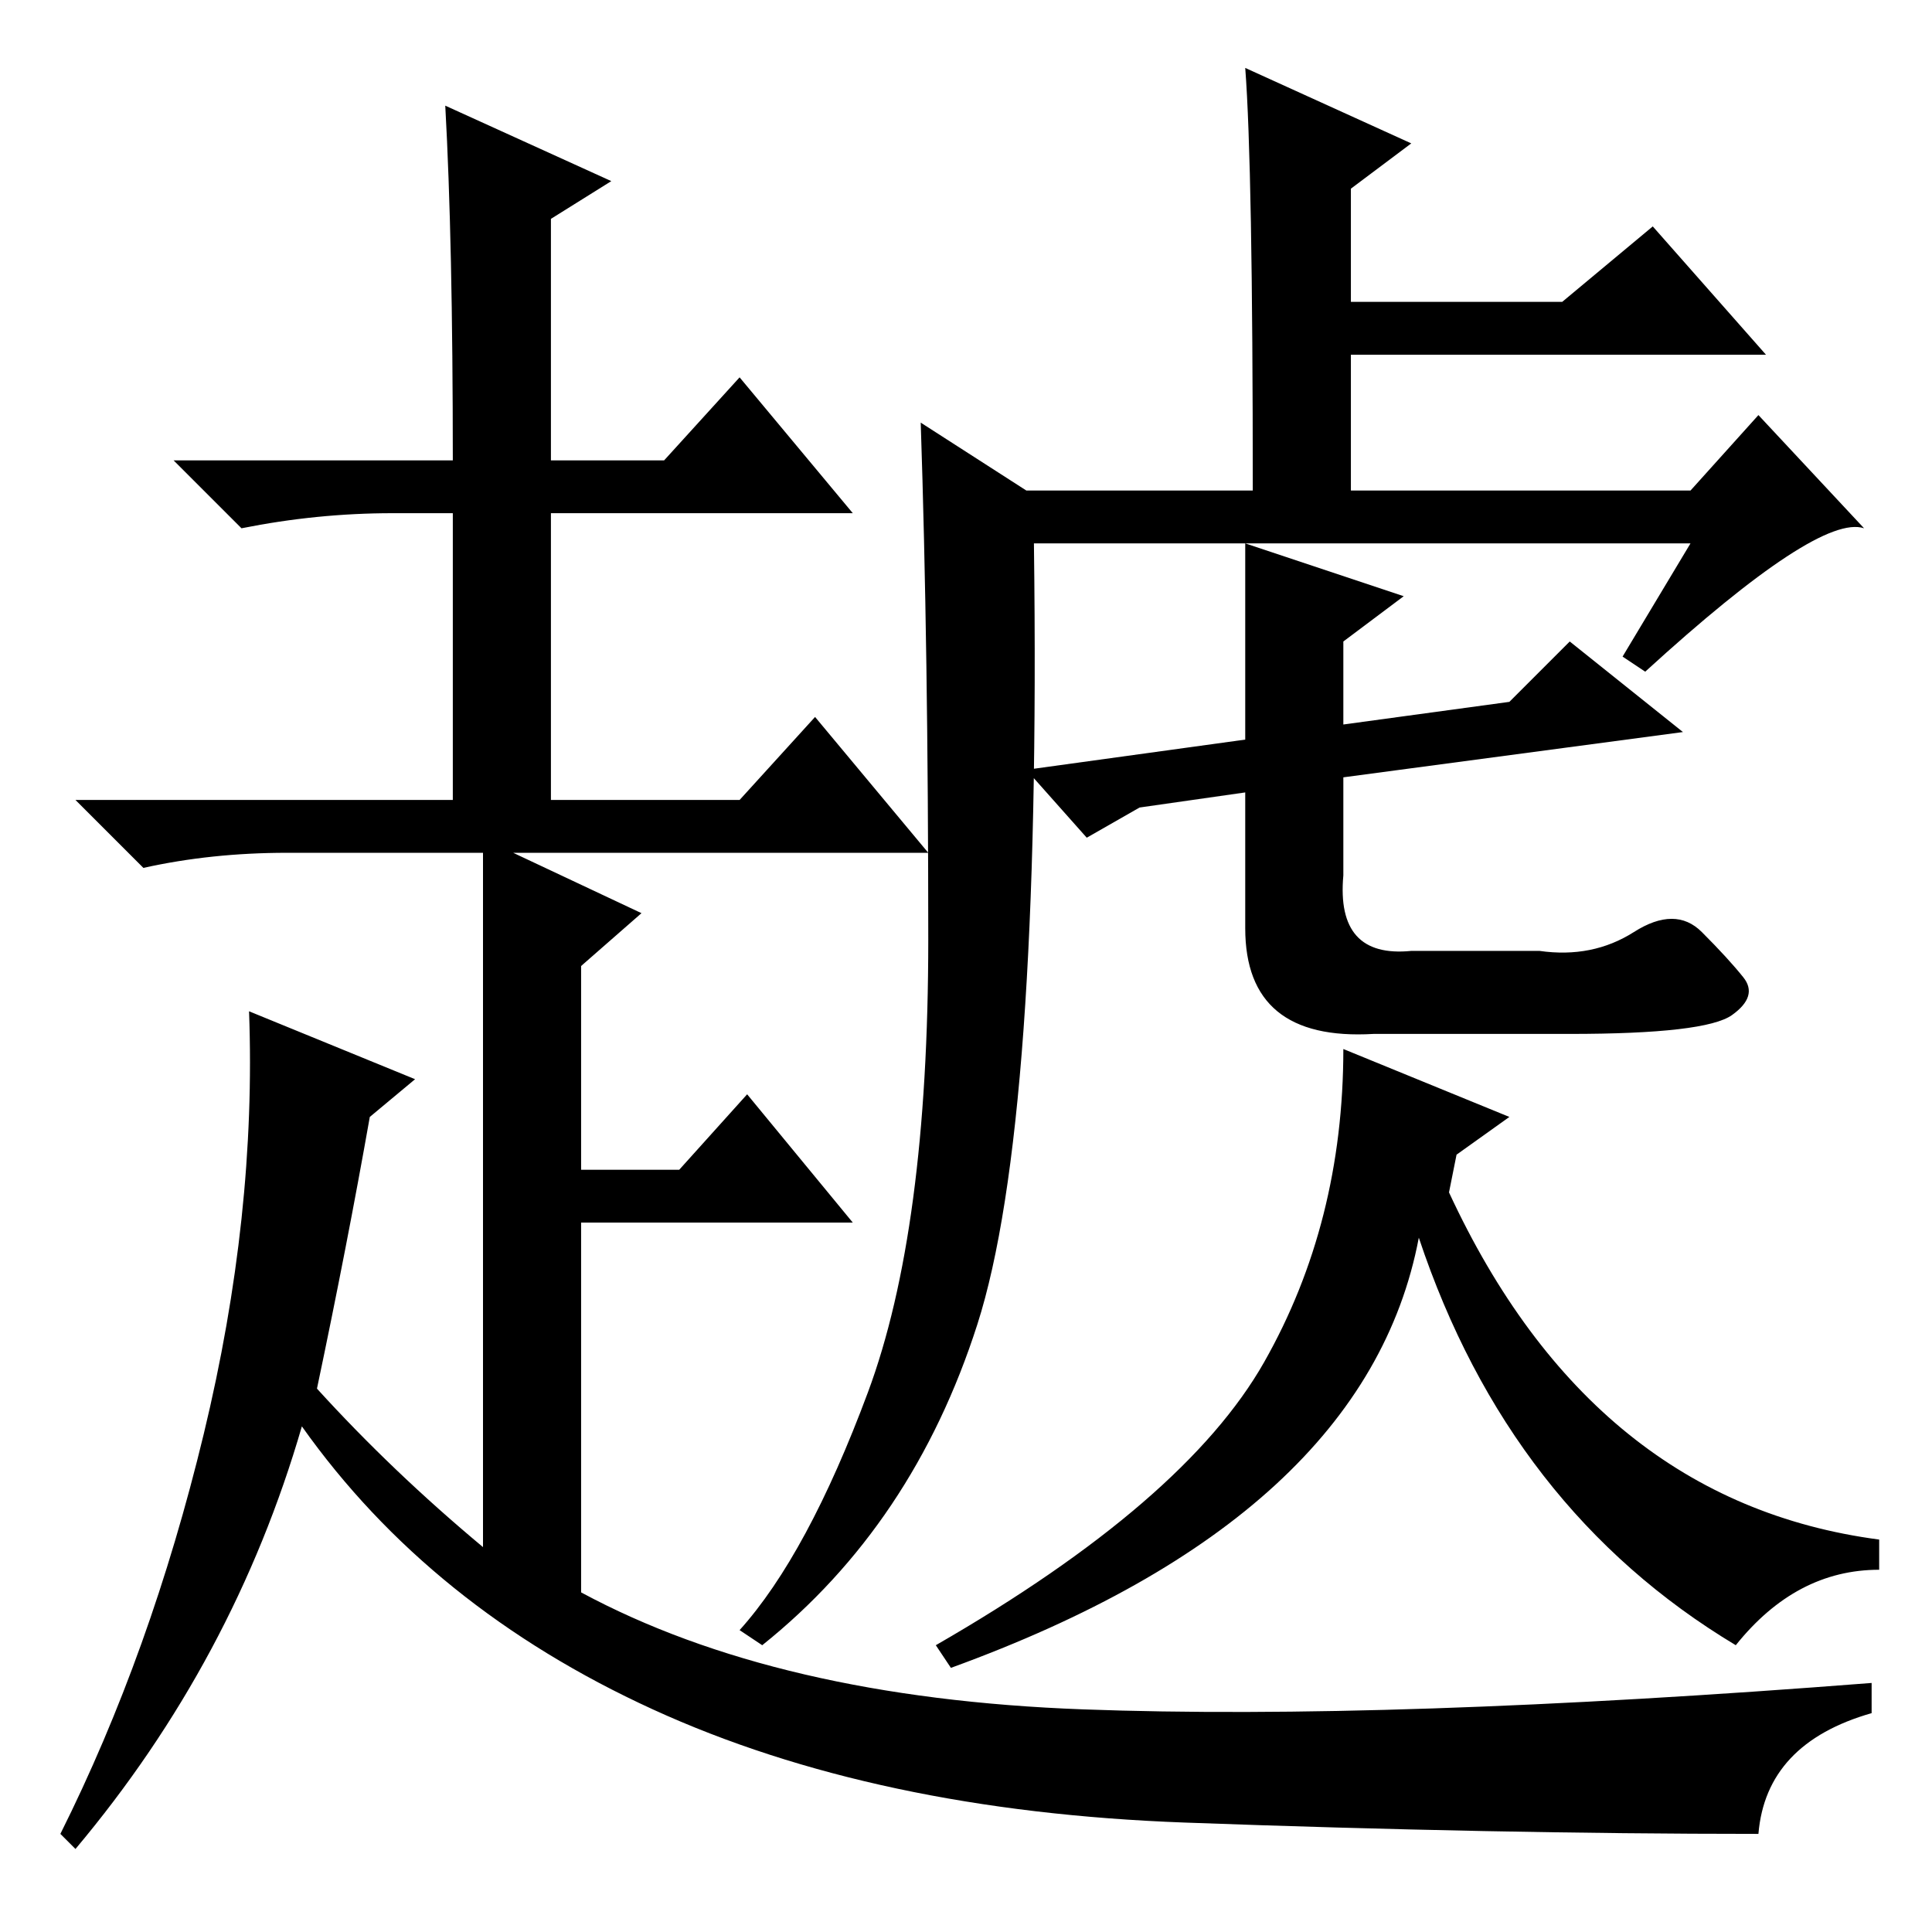 <?xml version="1.0" standalone="no"?>
<!DOCTYPE svg PUBLIC "-//W3C//DTD SVG 1.1//EN" "http://www.w3.org/Graphics/SVG/1.1/DTD/svg11.dtd" >
<svg xmlns="http://www.w3.org/2000/svg" xmlns:xlink="http://www.w3.org/1999/xlink" version="1.1" viewBox="0 -36 256 256">
  <g transform="matrix(1 0 0 -1 0 220)">
   <path fill="currentColor"
d="M60 195q0 29 -1 47l22 -10l-8 -5v-32h15l10 11l15 -18h-40v-38h25l10 11l15 -18h-55l17 -8l-8 -7v-27h13l9 10l14 -17h-36v-49q26 -14 66.5 -15.5t104.5 3.5v-4q-14 -4 -15 -16q-35 0 -76 1.5t-70.5 15t-46.5 37.5q-9 -31 -30 -56l-2 2q12 24 19 53t6 56l22 -9l-6 -5
q-3 -17 -7 -36q10 -11 22 -21v92h-26q-10 0 -19 -2l-9 9h50v38h-8q-10 0 -20 -2l-9 9h37zM129.5 80.5q-8.5 -26.5 -28.5 -42.5l-3 2q9 10 17 31.5t8 60t-1 68.5l14 -9h30q0 43 -1 56l22 -10l-8 -6v-15h28l12 10l15 -17h-55v-18h45l9 10l14 -15q-6 2 -29 -19l-3 2l9 15h-59
l21 -7l-8 -6v-11l22 3l8 8l15 -12l-45 -6v-13q-1 -11 9 -10h17q7 -1 12.5 2.5t9 0t5.5 -6t-1.5 -5t-21.5 -2.5h-26q-17 -1 -17 14v18l-14 -2l-7 -4l-8 9l29 4v26h-28q1 -77 -7.5 -103.5zM126 35l-2 3q33 19 43.5 37.5t10.5 41.5l22 -9l-7 -5l-1 -5q19 -41 57 -46v-4
q-11 0 -19 -10q-30 18 -42 54q-7 -37 -62 -57z" />
  </g>

</svg>
